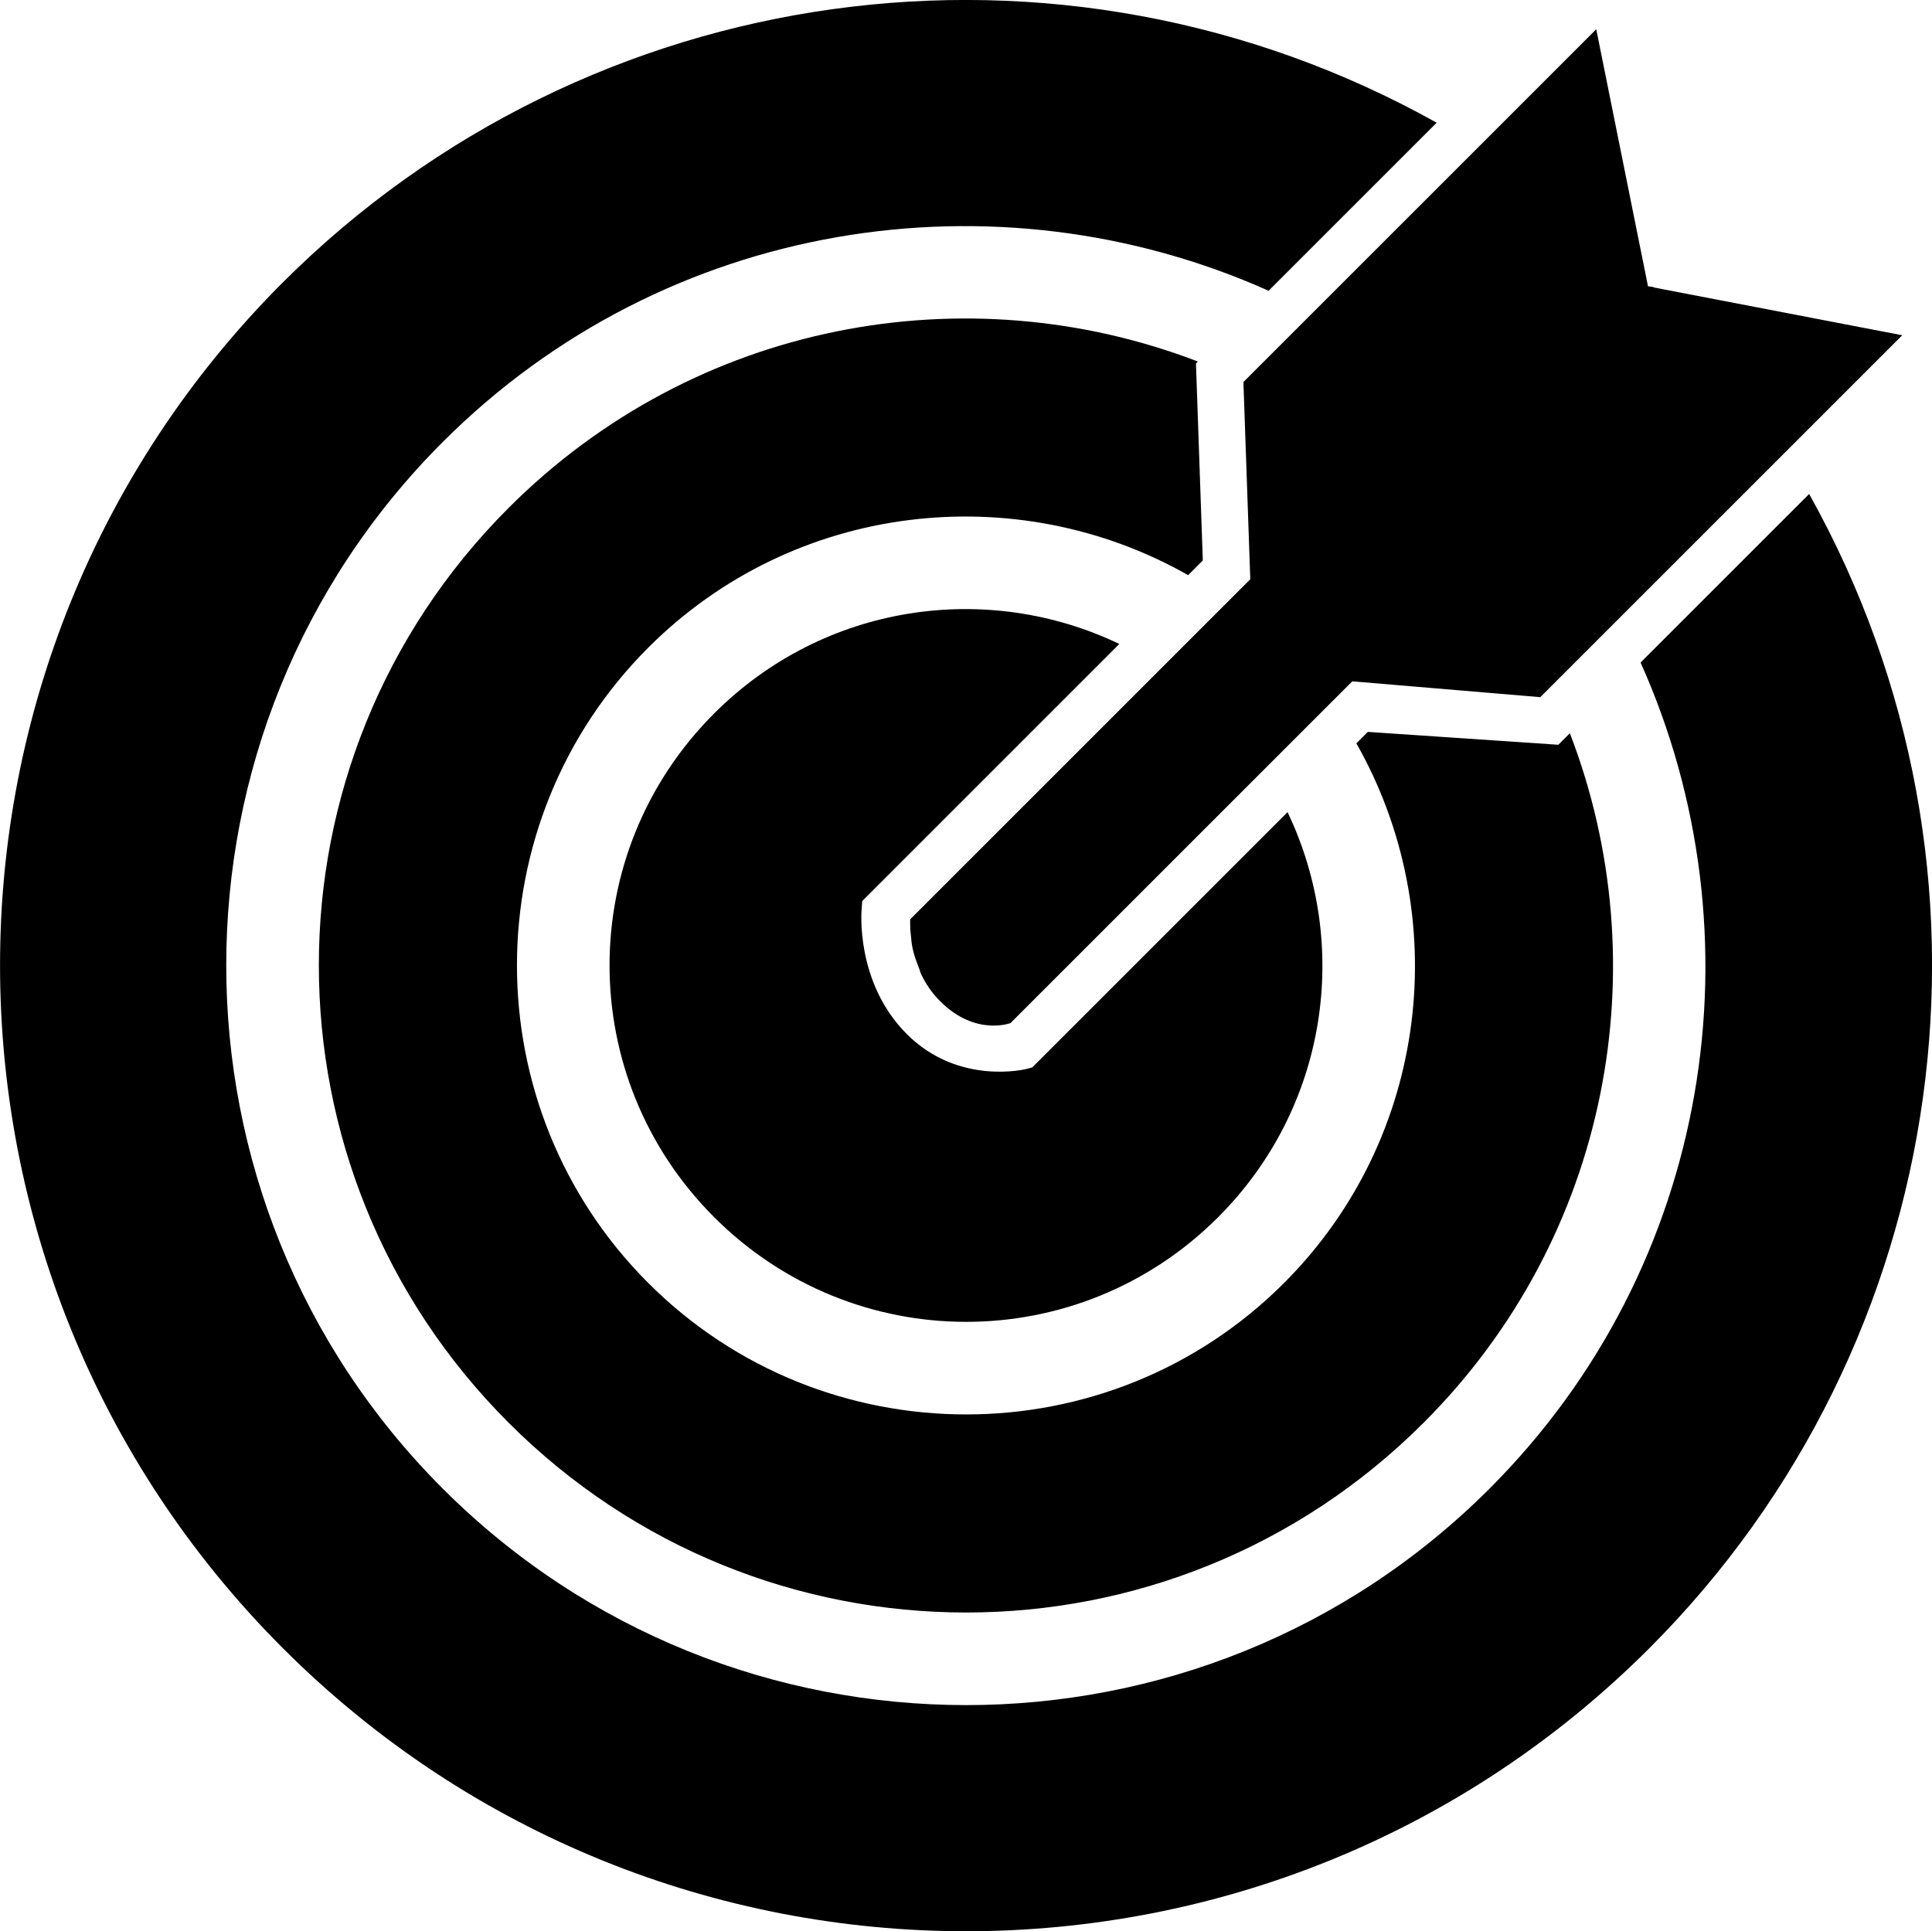 <?xml version="1.0" encoding="UTF-8" standalone="no"?>
<svg
   xmlns:dc="http://purl.org/dc/elements/1.1/"
   xmlns:cc="http://creativecommons.org/ns#"
   xmlns:rdf="http://www.w3.org/1999/02/22-rdf-syntax-ns#"
   xmlns:svg="http://www.w3.org/2000/svg"
   xmlns="http://www.w3.org/2000/svg"
   width="55.476mm"
   height="55.462mm"
   viewBox="0 0 55.476 55.462"
   version="1.1"
   id="svg8"
   class="imagen-svg imagen-svg--viewport">
  <defs
     id="defs2" />
  <g
     id="layer1"
     transform="translate(158.027,-68.941)">
    <path
      class="imagen-svg imagen-svg--path"
       d="m -112.192,69.781 -3.391,3.391 -4.728,4.728 -1.999,1.999 -0.013,0.018 0.197,5.659 -0.626,0.626 -1.912,1.912 -7.227,7.227 c 0,0 -0.004,0.116 0.002,0.286 1.4e-4,0.05 0.013,0.115 0.018,0.176 0.009,0.119 0.018,0.228 0.05,0.38 0.036,0.171 0.103,0.359 0.179,0.551 0.027,0.065 0.036,0.125 0.069,0.192 0.125,0.259 0.294,0.52 0.536,0.761 0.003,0.003 0.004,0.004 0.009,0.009 0.002,0.002 0.003,0.003 0.004,0.004 1.007,1.007 2.013,0.621 2.013,0.621 l 7.276,-7.276 1.912,-1.912 0.626,-0.626 5.398,0.455 0.275,-0.275 1.999,-1.999 4.723,-4.723 3.396,-3.396 -7.126,-1.371 c -0.003,-0.003 -0.004,-0.004 -0.013,-0.013 l -0.161,-0.022 z m 6.112,13.347 -4.839,4.839 c 3.501,7.816 2.07,17.317 -4.338,23.725 -8.289,8.289 -21.768,8.287 -30.057,-0.002 -8.289,-8.289 -8.289,-21.767 -4e-5,-30.056 6.405,-6.405 15.9,-7.837 23.714,-4.343 l 4.826,-4.826 c -10.825,-6.049 -24.35,-4.179 -33.127,4.581 -10.833,10.833 -10.833,28.397 0,39.231 10.833,10.833 28.397,10.833 39.231,-5e-5 8.774,-8.779 10.649,-22.317 4.591,-33.15 z m -6.87,6.87 -0.331,0.331 -5.47,-0.37 -0.329,0.329 c 2.796,4.924 2.112,11.309 -2.08,15.501 -5.029,5.029 -13.221,5.028 -18.251,-0.002 -5.029,-5.029 -5.029,-13.22 0,-18.249 4.192,-4.192 10.577,-4.877 15.501,-2.08 l 0.421,-0.421 -0.197,-5.659 0.055,-0.055 c -6.638,-2.549 -14.431,-1.158 -19.791,4.203 -7.266,7.266 -7.266,19.007 0,26.273 7.266,7.266 19.007,7.266 26.273,-4e-5 5.363,-5.363 6.754,-13.161 4.2,-19.801 z m -12.936,-2.564 c -3.802,-1.82 -8.476,-1.162 -11.634,1.995 -4.006,4.006 -4.006,10.461 4e-5,14.467 4.006,4.006 10.462,4.008 14.469,0.002 3.157,-3.157 3.814,-7.832 1.995,-11.634 l -7.333,7.333 -0.179,0.045 c 0,0 -1.931,0.485 -3.42,-1.004 -1.489,-1.489 -1.299,-3.569 -1.299,-3.569 l 0.018,-0.251 z"
       id="path826" />
  </g>
</svg>

